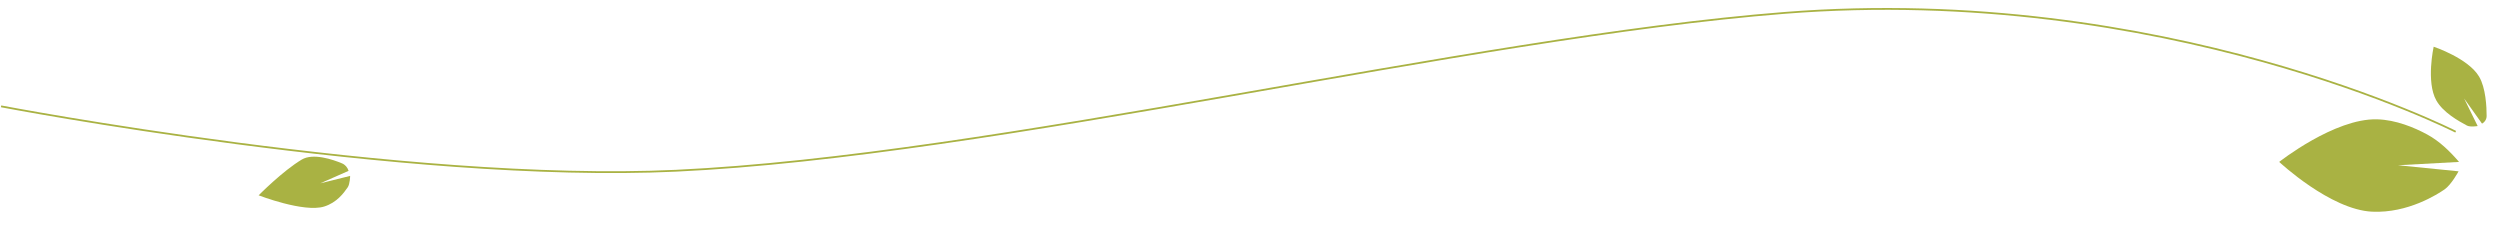 <svg width="1378" height="124" viewBox="0 0 1378 124" fill="none" xmlns="http://www.w3.org/2000/svg">
<path d="M1307.55 116.683C1284.47 115.62 1256.29 89.248 1256.29 89.248C1256.29 89.248 1286.81 65.154 1310.22 65.768C1320.64 66.041 1330.73 70.269 1337.83 74.105C1344.7 77.821 1350.32 83.345 1355.43 89.252L1321.78 91.084L1355.16 94.43C1355.16 94.43 1351.19 101.832 1347.43 104.409C1343.67 106.986 1327.32 117.594 1307.55 116.683Z" fill="#A9B243"/>
<path d="M0.583 58.615C0.583 58.615 223.006 101.132 372.582 94.111C548.851 85.838 807.667 21.008 983.582 7.112C1192.56 -9.396 1353.58 72.611 1353.58 72.611" stroke="#A9B243"/>
<path d="M1342.89 55.335C1337.16 45.164 1341.44 25.746 1341.44 25.746C1341.44 25.746 1360.48 32.063 1366.49 42.248C1370.17 48.473 1370.64 58.938 1370.63 63.941C1370.63 65.706 1369.63 67.29 1368.09 68.146L1358.22 54.267L1365.69 69.477C1365.69 69.477 1361.61 70.181 1359.79 69.207C1355.17 66.736 1346.65 62.03 1342.89 55.335Z" fill="#A9B243"/>
<path d="M178.694 113.841C167.557 117.332 142.559 107.658 142.559 107.658C142.559 107.658 155.894 94.161 166.328 87.956C172.623 84.213 183.452 87.932 188.508 90.043C190.287 90.786 191.577 92.325 192.141 94.169L176.55 101.051L192.995 96.962C192.995 96.962 192.917 101.417 191.672 103.234C189.381 106.577 185.532 111.697 178.694 113.841Z" fill="#A9B243"/>
</svg>
